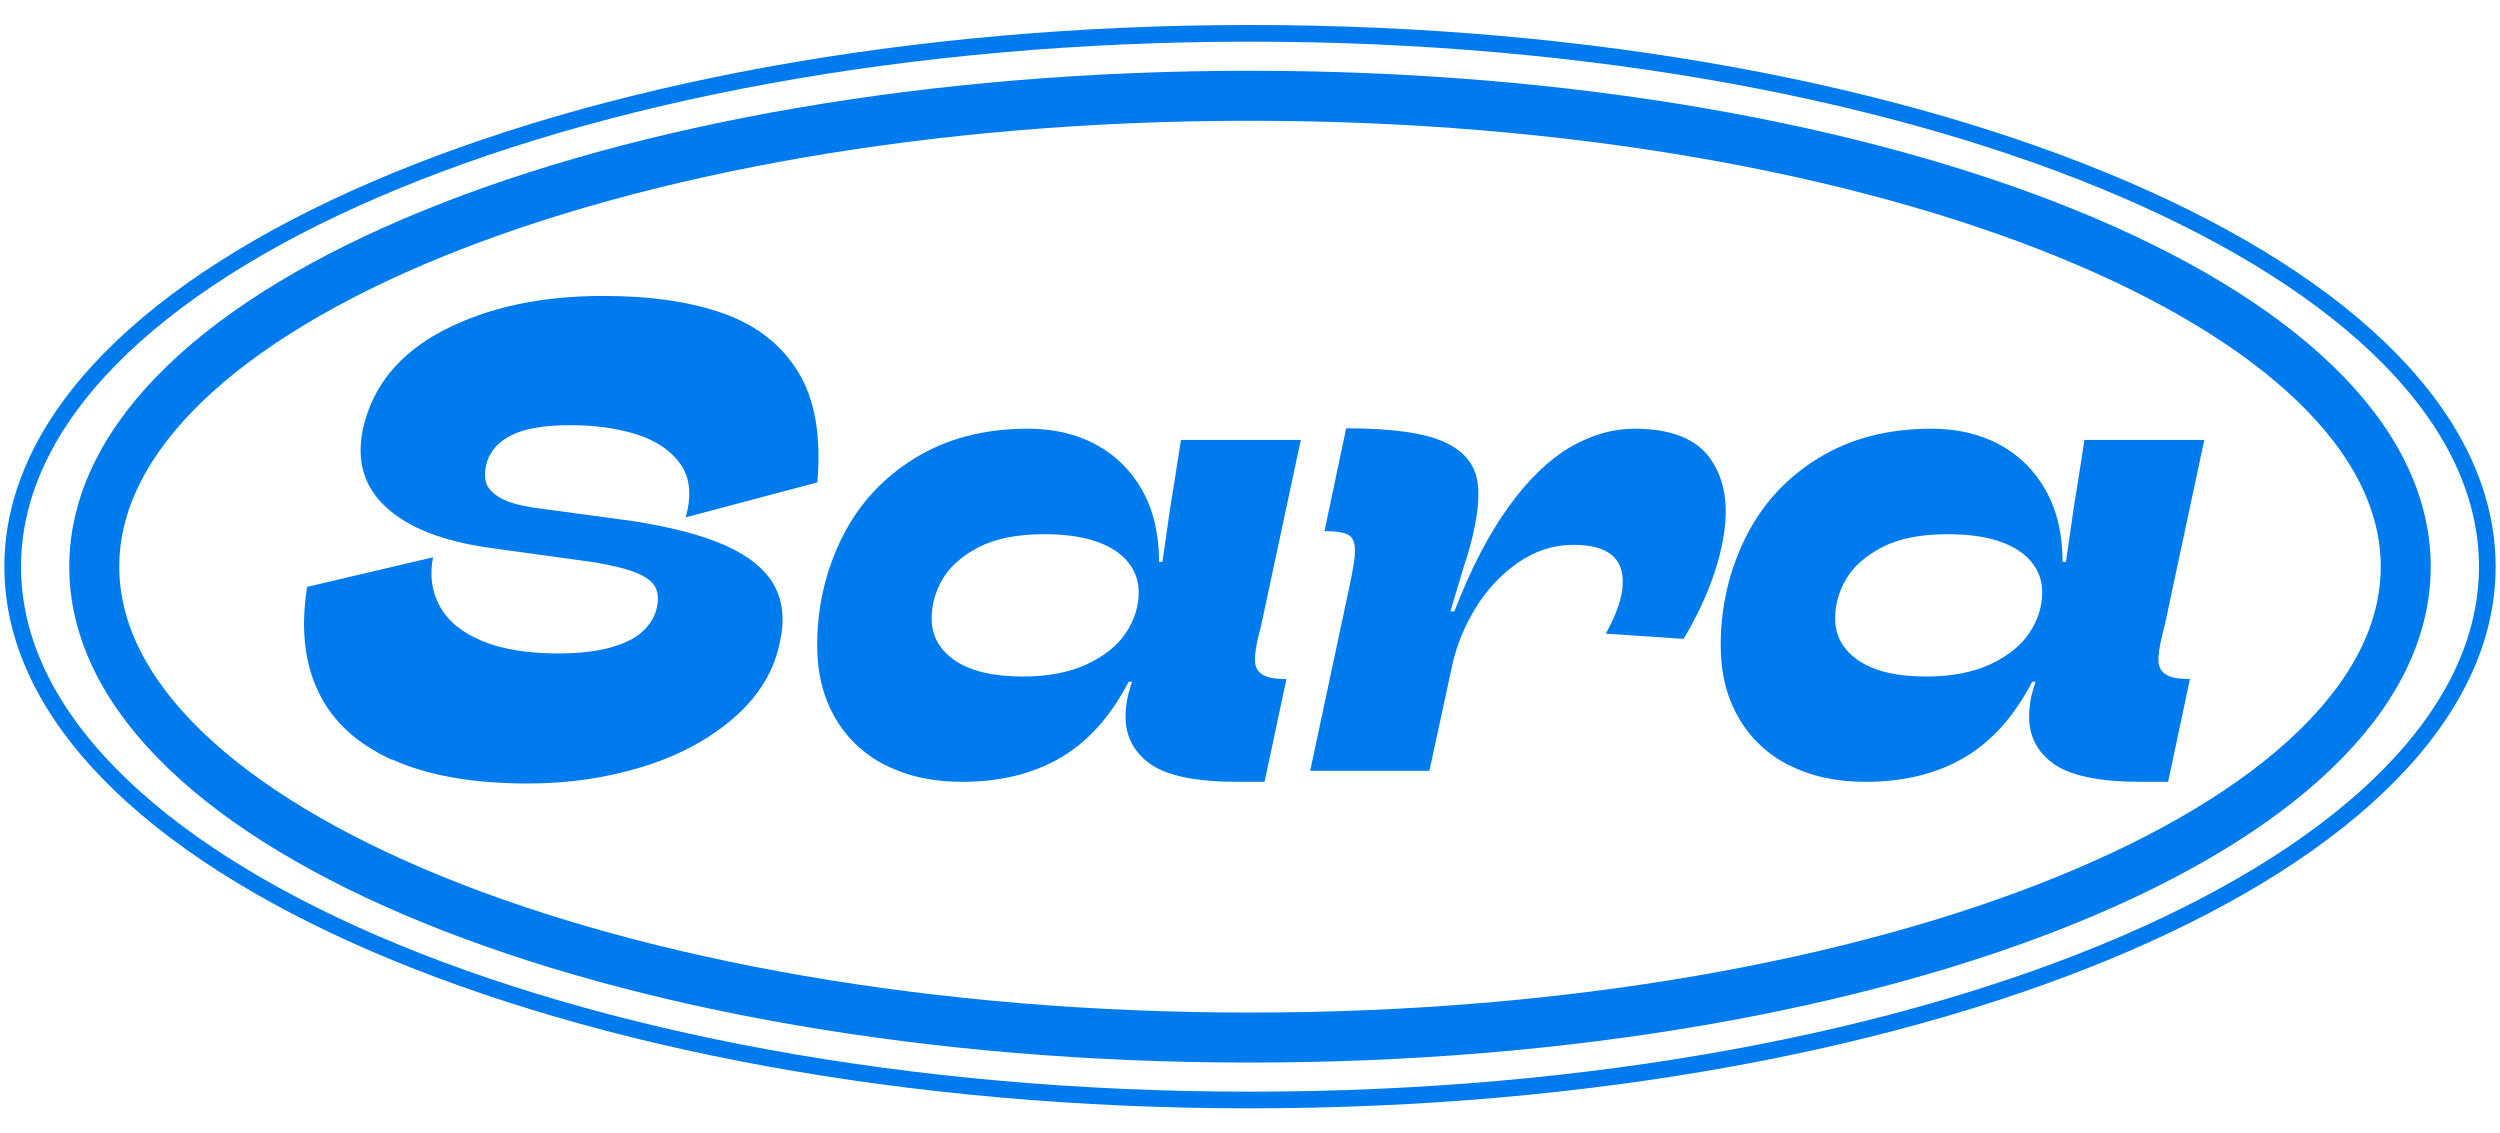 <svg width="75" height="34" viewBox="0 0 75 34" fill="none" xmlns="http://www.w3.org/2000/svg">
<path d="M11.774 22.8C10.713 22.319 9.97 21.639 9.551 20.752C9.127 19.872 9.021 18.823 9.214 17.606L12.991 16.719C12.885 17.262 12.954 17.749 13.197 18.192C13.441 18.636 13.865 18.979 14.464 19.229C15.064 19.479 15.825 19.603 16.749 19.603C17.38 19.603 17.916 19.541 18.347 19.416C18.778 19.291 19.103 19.123 19.315 18.91C19.527 18.698 19.658 18.467 19.708 18.218C19.758 17.98 19.746 17.78 19.658 17.612C19.571 17.45 19.384 17.306 19.096 17.187C18.809 17.069 18.385 16.963 17.829 16.869L14.664 16.432C13.266 16.232 12.242 15.826 11.58 15.215C10.918 14.603 10.688 13.823 10.887 12.874C11.174 11.582 11.986 10.595 13.309 9.908C14.633 9.222 16.231 8.878 18.104 8.878C19.515 8.878 20.713 9.053 21.7 9.403C22.686 9.752 23.435 10.333 23.941 11.151C24.446 11.969 24.64 13.073 24.521 14.472L20.57 15.521C20.757 14.865 20.701 14.328 20.414 13.922C20.126 13.517 19.683 13.217 19.096 13.03C18.51 12.849 17.848 12.755 17.111 12.755C16.331 12.755 15.738 12.855 15.332 13.061C14.926 13.267 14.67 13.567 14.583 13.96C14.533 14.185 14.539 14.378 14.602 14.534C14.67 14.69 14.814 14.828 15.039 14.953C15.263 15.071 15.582 15.165 15.988 15.227L19.034 15.639C20.195 15.826 21.119 16.07 21.799 16.382C22.48 16.694 22.961 17.081 23.223 17.556C23.485 18.03 23.547 18.598 23.398 19.254C23.229 20.122 22.767 20.883 22.012 21.539C21.263 22.188 20.339 22.681 19.252 23.012C18.166 23.343 17.03 23.505 15.844 23.505C14.183 23.505 12.822 23.268 11.761 22.781L11.774 22.8Z" fill="#007BED"/>
<path d="M26.557 22.956C25.908 22.618 25.402 22.144 25.046 21.52C24.69 20.902 24.516 20.184 24.516 19.366C24.516 18.205 24.765 17.131 25.259 16.132C25.752 15.14 26.476 14.341 27.431 13.754C28.386 13.161 29.522 12.861 30.84 12.861C31.601 12.861 32.282 13.017 32.875 13.335C33.468 13.654 33.93 14.11 34.267 14.709C34.604 15.308 34.772 16.026 34.772 16.856H34.872C34.953 16.313 35.028 15.77 35.109 15.215C35.191 14.728 35.297 14.053 35.428 13.198H39.024L37.837 18.754L37.756 19.073C37.675 19.416 37.638 19.672 37.65 19.84C37.657 20.015 37.731 20.146 37.869 20.234C38.006 20.327 38.249 20.371 38.593 20.371L37.937 23.455H37.126C35.89 23.455 35.016 23.274 34.516 22.924C34.017 22.569 33.767 22.094 33.767 21.501C33.767 21.357 33.78 21.208 33.805 21.045C33.83 20.889 33.873 20.727 33.923 20.571C33.936 20.546 33.948 20.502 33.961 20.452H33.861C33.318 21.495 32.637 22.256 31.807 22.737C30.977 23.218 29.997 23.455 28.86 23.455C27.98 23.455 27.212 23.286 26.557 22.949V22.956ZM32.606 19.928C33.124 19.684 33.518 19.372 33.773 18.991C34.029 18.611 34.161 18.199 34.161 17.768C34.161 17.424 34.054 17.125 33.836 16.856C33.617 16.594 33.305 16.388 32.887 16.245C32.469 16.101 31.957 16.026 31.333 16.026C30.515 16.026 29.859 16.157 29.354 16.419C28.854 16.682 28.492 17 28.274 17.381C28.055 17.755 27.949 18.149 27.949 18.554C27.949 19.079 28.186 19.503 28.661 19.822C29.135 20.14 29.809 20.296 30.677 20.296C31.439 20.296 32.082 20.171 32.606 19.928Z" fill="#007BED"/>
<path d="M40.647 16.495C40.647 16.276 40.584 16.126 40.46 16.051C40.335 15.976 40.091 15.933 39.735 15.933L40.385 12.849C41.739 12.849 42.719 12.986 43.319 13.255C43.918 13.523 44.255 13.935 44.33 14.491C44.405 15.046 44.286 15.808 43.987 16.782L43.949 16.882L43.512 18.342H43.631C44.118 17.075 44.661 16.033 45.254 15.209C45.847 14.385 46.465 13.791 47.102 13.417C47.739 13.049 48.382 12.861 49.031 12.861C50.136 12.861 50.904 13.167 51.322 13.779C51.746 14.391 51.871 15.184 51.696 16.151C51.528 17.119 51.128 18.124 50.51 19.166L48.175 19.01C48.494 18.43 48.663 17.943 48.681 17.537C48.7 17.138 48.588 16.838 48.338 16.638C48.088 16.438 47.707 16.345 47.189 16.345C46.609 16.345 46.059 16.526 45.547 16.875C45.035 17.231 44.611 17.681 44.274 18.23C43.937 18.779 43.706 19.341 43.575 19.922L42.882 23.124H39.305L40.472 17.649C40.591 17.094 40.653 16.713 40.653 16.495H40.647Z" fill="#007BED"/>
<path d="M53.662 22.956C53.013 22.618 52.508 22.144 52.152 21.52C51.796 20.902 51.621 20.184 51.621 19.366C51.621 18.205 51.871 17.131 52.364 16.132C52.857 15.14 53.581 14.341 54.536 13.754C55.492 13.161 56.628 12.861 57.945 12.861C58.706 12.861 59.387 13.017 59.98 13.335C60.573 13.654 61.035 14.11 61.372 14.709C61.709 15.308 61.878 16.026 61.878 16.856H61.978C62.059 16.313 62.134 15.77 62.215 15.215C62.296 14.728 62.402 14.053 62.533 13.198H66.129L64.943 18.754L64.862 19.073C64.781 19.416 64.743 19.672 64.756 19.84C64.762 20.015 64.837 20.146 64.974 20.234C65.112 20.327 65.355 20.371 65.698 20.371L65.043 23.455H64.231C62.995 23.455 62.121 23.274 61.622 22.924C61.123 22.569 60.873 22.094 60.873 21.501C60.873 21.357 60.885 21.208 60.91 21.045C60.935 20.889 60.979 20.727 61.029 20.571C61.041 20.546 61.054 20.502 61.066 20.452H60.966C60.423 21.495 59.743 22.256 58.913 22.737C58.082 23.218 57.102 23.455 55.966 23.455C55.086 23.455 54.318 23.286 53.662 22.949V22.956ZM59.712 19.928C60.23 19.684 60.623 19.372 60.879 18.991C61.135 18.611 61.266 18.199 61.266 17.768C61.266 17.424 61.16 17.125 60.941 16.856C60.723 16.594 60.411 16.388 59.992 16.245C59.574 16.101 59.062 16.026 58.438 16.026C57.62 16.026 56.965 16.157 56.459 16.419C55.96 16.682 55.598 17 55.379 17.381C55.161 17.755 55.055 18.149 55.055 18.554C55.055 19.079 55.292 19.503 55.766 19.822C56.241 20.14 56.915 20.296 57.783 20.296C58.544 20.296 59.187 20.171 59.712 19.928Z" fill="#007BED"/>
<path d="M37.5 31.127C56.649 31.127 72.172 24.802 72.172 17C72.172 9.198 56.649 2.873 37.5 2.873C18.351 2.873 2.828 9.198 2.828 17C2.828 24.802 18.351 31.127 37.5 31.127Z" stroke="#007BED" stroke-width="1.5" stroke-miterlimit="10"/>
<path d="M37.5 33C58 33 74.619 25.837 74.619 17C74.619 8.163 58 1 37.5 1C17 1 0.381 8.163 0.381 17C0.381 25.837 17 33 37.5 33Z" stroke="#007BED" stroke-width="0.5" stroke-miterlimit="10"/>
</svg>
